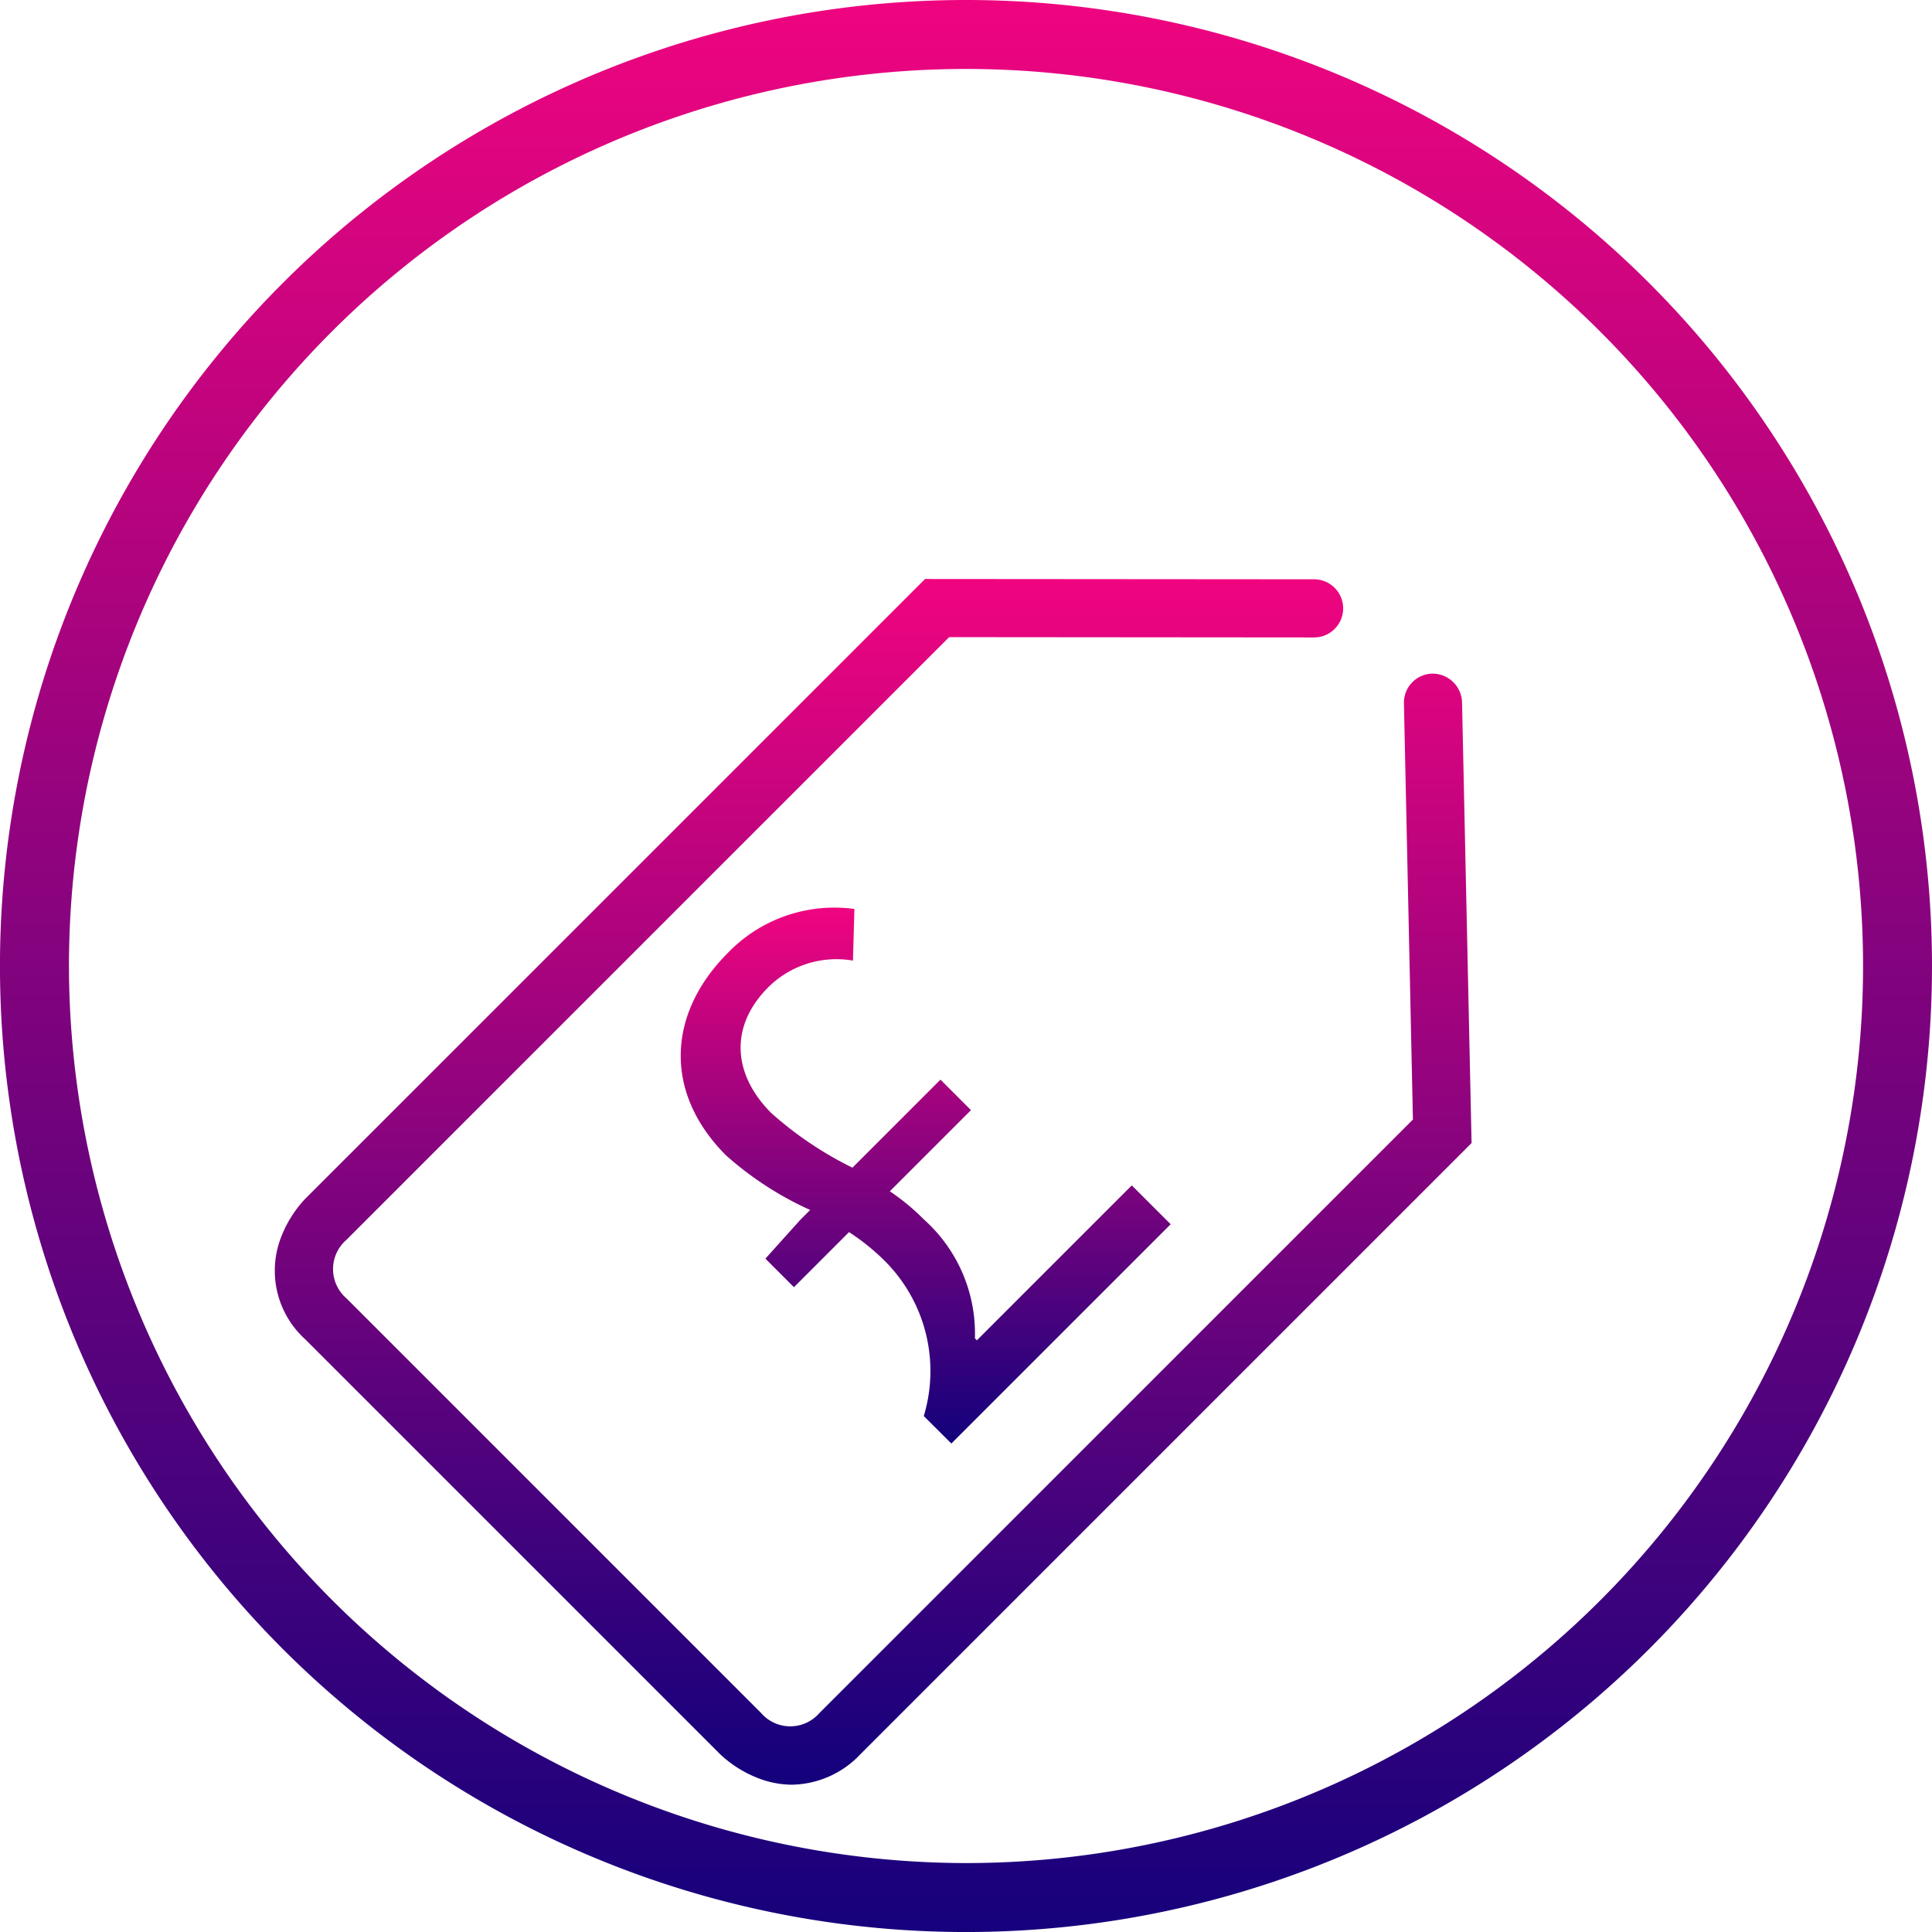 <svg xmlns="http://www.w3.org/2000/svg" xmlns:xlink="http://www.w3.org/1999/xlink" width="140.078" height="140.08" viewBox="0 0 140.078 140.08">
  <defs>
    <linearGradient id="linear-gradient" x1="0.5" x2="0.5" y2="1.011" gradientUnits="objectBoundingBox">
      <stop offset="0" stop-color="#f0047f"/>
      <stop offset="1" stop-color="#13017c"/>
    </linearGradient>
    <clipPath id="clip-path">
      <rect id="Rectangle_1728" data-name="Rectangle 1728" width="115.178" height="95.159" transform="translate(71.837 373.316)" fill="none"/>
    </clipPath>
    <linearGradient id="linear-gradient-2" x1="0.5" y1="0" x2="0.5" y2="1" xlink:href="#linear-gradient"/>
  </defs>
  <g id="Group_5599" data-name="Group 5599" transform="translate(-51.922 -339.077)">
    <path id="Path_12356" data-name="Path 12356" d="M121.961,476.657v-2.5a65.04,65.04,0,1,0-65.039-65.041,65.125,65.125,0,0,0,65.039,65.041v5A70.04,70.04,0,1,1,192,409.116a70.042,70.042,0,0,1-70.039,70.041Z" fill="url(#linear-gradient)"/>
    <g id="Group_5598" data-name="Group 5598">
      <g id="Group_5597" data-name="Group 5597" clip-path="url(#clip-path)">
        <g id="Group_5593" data-name="Group 5593">
          <path id="Path_12357" data-name="Path 12357" d="M109.355,468.475a6.784,6.784,0,0,1-2.152-.36,8.463,8.463,0,0,1-3.079-1.862L74.059,436.188a6.712,6.712,0,0,1-1.863-7.119,8.491,8.491,0,0,1,1.863-3.081l44.933-44.931,28.207.022a2.107,2.107,0,0,1,0,4.215h0l-26.46-.022-43.7,43.7a2.8,2.8,0,0,0,0,4.238L107.1,463.273a2.8,2.8,0,0,0,4.239,0l43.026-43.026-.652-30.176a2.106,2.106,0,0,1,2.06-2.153,2.144,2.144,0,0,1,2.153,2.061l.691,31.975-44.3,44.3A6.98,6.98,0,0,1,109.355,468.475Z" fill="url(#linear-gradient-2)"/>
        </g>
        <g id="Group_5594" data-name="Group 5594">
          <path id="Path_12358" data-name="Path 12358" d="M139.781,406.917a8.671,8.671,0,1,1,8.671-8.671A8.68,8.68,0,0,1,139.781,406.917Zm0-13.74a5.07,5.07,0,1,0,5.07,5.069A5.075,5.075,0,0,0,139.781,393.177Z" fill="url(#linear-gradient-2)"/>
        </g>
        <g id="Group_5595" data-name="Group 5595">
          <path id="Path_12359" data-name="Path 12359" d="M118.9,441.746a11.283,11.283,0,0,0-2.96-11.376,16.056,16.056,0,0,0-2.46-1.96l-3.993,3.994-2.069-2.07,2.531-2.816.714-.714a23.934,23.934,0,0,1-6.1-3.957c-4.493-4.493-4.314-10.234.143-14.692a10.718,10.718,0,0,1,9.164-3.173l-.106,3.743a7.017,7.017,0,0,0-6.134,1.927c-2.853,2.852-2.568,6.346.215,9.128a26.117,26.117,0,0,0,5.883,3.958l6.382-6.383,2.212,2.212-5.884,5.883a16.125,16.125,0,0,1,2.46,2.033,11.1,11.1,0,0,1,3.709,8.629l.143.142,11.232-11.232,2.818,2.817-15.9,15.9Z" fill="url(#linear-gradient-2)"/>
        </g>
        <g id="Group_5596" data-name="Group 5596">
          <path id="Path_12360" data-name="Path 12360" d="M140.037,400.288a1.8,1.8,0,0,1-1.273-3.074l22.809-22.8a4.4,4.4,0,0,1,5.611-.144c2.023,1.591,1.989,4.711,1.963,5.289V387.7c.069.624.373,1.549.673,1.553.324-.014,1.047-.678,1.387-1.189l.227-.278,9.908-9.7a1.8,1.8,0,0,1,2.547,2.547l-9.794,9.584c-.481.674-2,2.536-4.115,2.632-2.745.127-4.243-2.469-4.429-4.93l0-.137,0-8.373a3.531,3.531,0,0,0-.591-2.31.773.773,0,0,0-.991.005l-22.656,22.657A1.8,1.8,0,0,1,140.037,400.288Z" fill="url(#linear-gradient-2)"/>
        </g>
      </g>
    </g>
  </g>
</svg>
